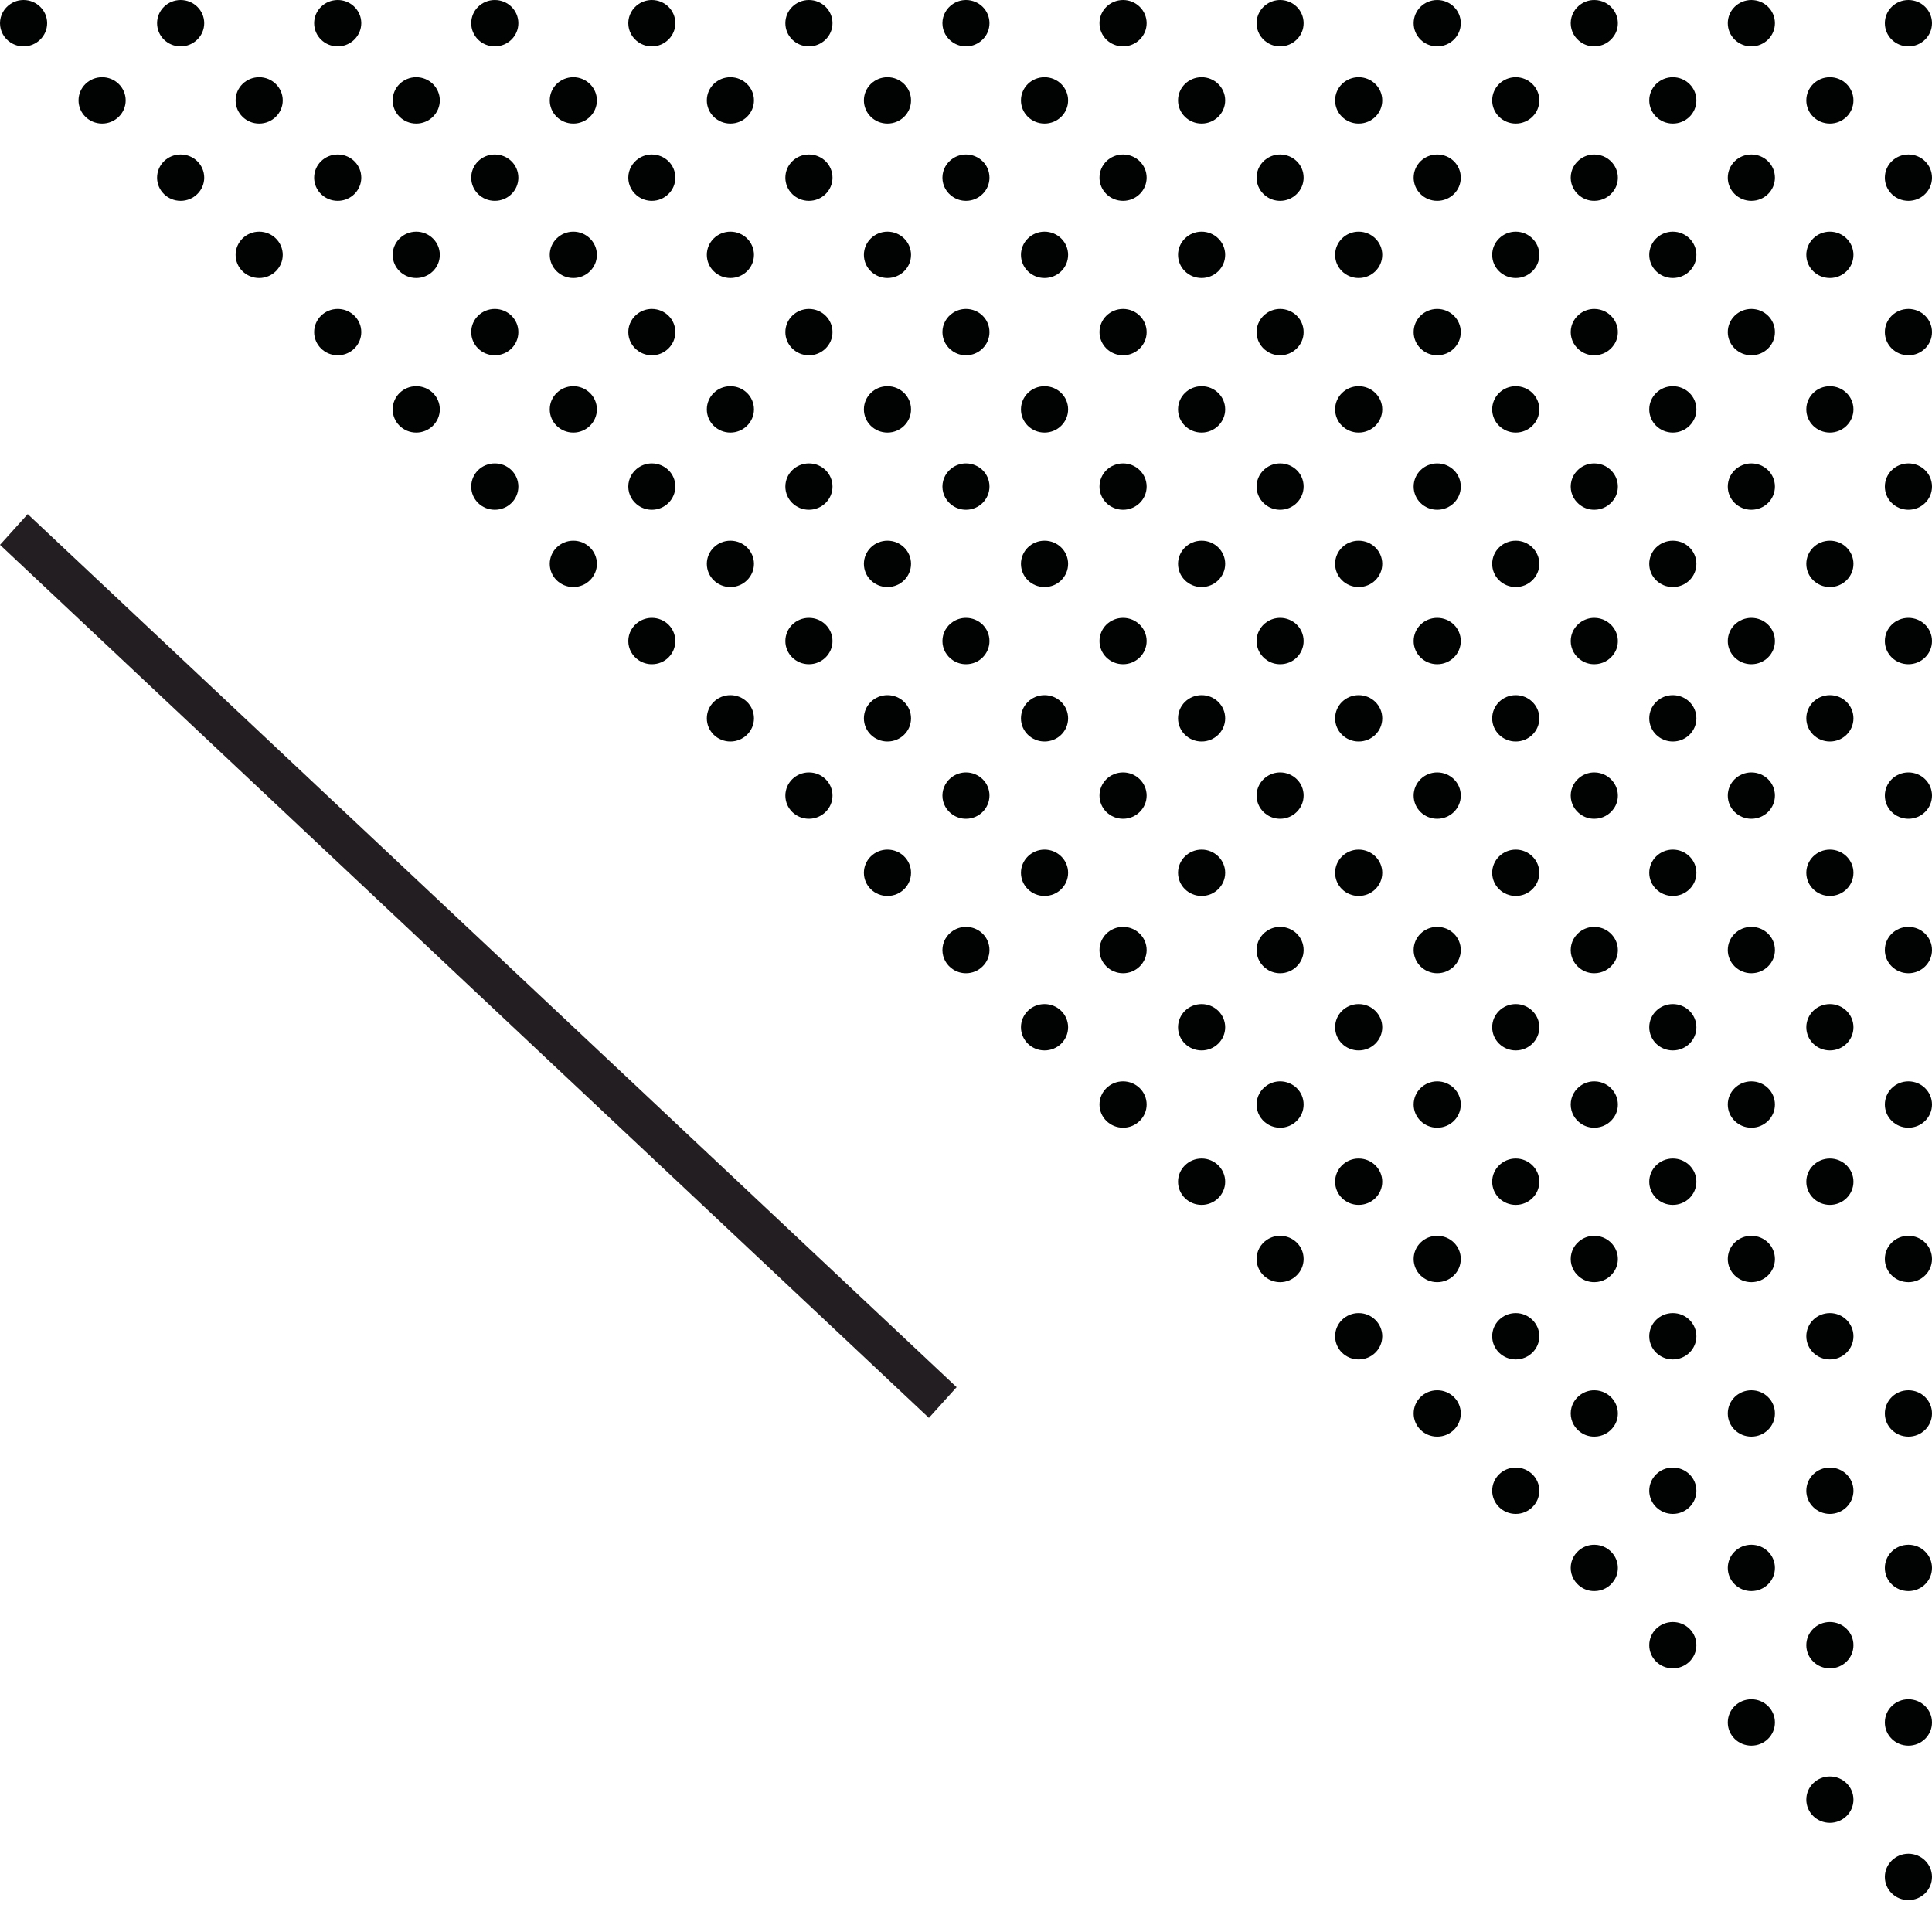 <?xml version="1.0" encoding="utf-8"?>
<!-- Generator: Adobe Illustrator 25.4.1, SVG Export Plug-In . SVG Version: 6.00 Build 0)  -->
<svg version="1.1" id="Calque_1" xmlns="http://www.w3.org/2000/svg" xmlns:xlink="http://www.w3.org/1999/xlink" x="0px" y="0px"
	 viewBox="0 0 200 200" style="enable-background:new 0 0 200 200;" xml:space="preserve">
<style type="text/css">
	.st0{fill:#010202;}
	.st1{fill:#231E21;}
</style>
<g>
	<path class="st0" d="M197.56,164.71c-1.35,0-2.44-1.07-2.44-2.4s1.09-2.4,2.44-2.4c1.35,0,2.44,1.07,2.44,2.4
		S198.91,164.71,197.56,164.71"/>
	<path class="st0" d="M181.3,164.71c-1.35,0-2.44-1.07-2.44-2.4s1.09-2.4,2.44-2.4c1.35,0,2.44,1.07,2.44,2.4
		S182.65,164.71,181.3,164.71"/>
	<path class="st0" d="M197.56,180.71c-1.35,0-2.44-1.07-2.44-2.4s1.09-2.4,2.44-2.4c1.35,0,2.44,1.07,2.44,2.4
		S198.91,180.71,197.56,180.71"/>
	<path class="st0" d="M181.3,180.71c-1.35,0-2.44-1.07-2.44-2.4s1.09-2.4,2.44-2.4c1.35,0,2.44,1.07,2.44,2.4
		S182.65,180.71,181.3,180.71"/>
	<path class="st0" d="M173.17,172.71c-1.35,0-2.44-1.07-2.44-2.4c0-1.33,1.09-2.4,2.44-2.4c1.35,0,2.44,1.07,2.44,2.4
		C175.61,171.64,174.52,172.71,173.17,172.71"/>
	<path class="st0" d="M189.43,172.71c-1.35,0-2.44-1.07-2.44-2.4c0-1.33,1.09-2.4,2.44-2.4c1.35,0,2.44,1.07,2.44,2.4
		C191.87,171.64,190.78,172.71,189.43,172.71"/>
	<path class="st0" d="M189.43,188.7c-1.35,0-2.44-1.07-2.44-2.4s1.09-2.4,2.44-2.4c1.35,0,2.44,1.07,2.44,2.4
		S190.78,188.7,189.43,188.7"/>
	<path class="st0" d="M197.56,191.9c1.35,0,2.44,1.08,2.44,2.4c0,1.33-1.09,2.4-2.44,2.4c-1.35,0-2.44-1.07-2.44-2.4
		C195.12,192.97,196.22,191.9,197.56,191.9"/>
	<path class="st0" d="M197.56,132.73c-1.35,0-2.44-1.07-2.44-2.4c0-1.33,1.09-2.4,2.44-2.4c1.35,0,2.44,1.07,2.44,2.4
		C200,131.66,198.91,132.73,197.56,132.73"/>
	<path class="st0" d="M181.3,132.73c-1.35,0-2.44-1.07-2.44-2.4c0-1.33,1.09-2.4,2.44-2.4c1.35,0,2.44,1.07,2.44,2.4
		C183.74,131.66,182.65,132.73,181.3,132.73"/>
	<path class="st0" d="M197.56,148.72c-1.35,0-2.44-1.07-2.44-2.4s1.09-2.4,2.44-2.4c1.35,0,2.44,1.07,2.44,2.4
		S198.91,148.72,197.56,148.72"/>
	<path class="st0" d="M181.3,148.72c-1.35,0-2.44-1.07-2.44-2.4s1.09-2.4,2.44-2.4c1.35,0,2.44,1.07,2.44,2.4
		S182.65,148.72,181.3,148.72"/>
	<path class="st0" d="M173.17,140.73c-1.35,0-2.44-1.07-2.44-2.4c0-1.33,1.09-2.4,2.44-2.4c1.35,0,2.44,1.08,2.44,2.4
		C175.61,139.65,174.52,140.73,173.17,140.73"/>
	<path class="st0" d="M189.43,140.73c-1.35,0-2.44-1.07-2.44-2.4c0-1.33,1.09-2.4,2.44-2.4c1.35,0,2.44,1.08,2.44,2.4
		C191.87,139.65,190.78,140.73,189.43,140.73"/>
	<path class="st0" d="M173.17,156.72c-1.35,0-2.44-1.08-2.44-2.4c0-1.33,1.09-2.4,2.44-2.4c1.35,0,2.44,1.07,2.44,2.4
		C175.61,155.64,174.52,156.72,173.17,156.72"/>
	<path class="st0" d="M189.43,156.72c-1.35,0-2.44-1.08-2.44-2.4c0-1.33,1.09-2.4,2.44-2.4c1.35,0,2.44,1.07,2.44,2.4
		C191.87,155.64,190.78,156.72,189.43,156.72"/>
	<path class="st0" d="M197.56,100.75c-1.35,0-2.44-1.08-2.44-2.4c0-1.33,1.09-2.4,2.44-2.4c1.35,0,2.44,1.07,2.44,2.4
		C200,99.67,198.91,100.75,197.56,100.75"/>
	<path class="st0" d="M181.3,100.75c-1.35,0-2.44-1.08-2.44-2.4c0-1.33,1.09-2.4,2.44-2.4c1.35,0,2.44,1.07,2.44,2.4
		C183.74,99.67,182.65,100.75,181.3,100.75"/>
	<path class="st0" d="M197.56,116.74c-1.35,0-2.44-1.08-2.44-2.4c0-1.33,1.09-2.4,2.44-2.4c1.35,0,2.44,1.07,2.44,2.4
		C200,115.66,198.91,116.74,197.56,116.74"/>
	<path class="st0" d="M181.3,116.74c-1.35,0-2.44-1.08-2.44-2.4c0-1.33,1.09-2.4,2.44-2.4c1.35,0,2.44,1.07,2.44,2.4
		C183.74,115.66,182.65,116.74,181.3,116.74"/>
	<path class="st0" d="M173.17,108.74c-1.35,0-2.44-1.07-2.44-2.4c0-1.33,1.09-2.4,2.44-2.4c1.35,0,2.44,1.08,2.44,2.4
		C175.61,107.67,174.52,108.74,173.17,108.74"/>
	<path class="st0" d="M189.43,108.74c-1.35,0-2.44-1.07-2.44-2.4c0-1.33,1.09-2.4,2.44-2.4c1.35,0,2.44,1.08,2.44,2.4
		C191.87,107.67,190.78,108.74,189.43,108.74"/>
	<path class="st0" d="M173.17,124.73c-1.35,0-2.44-1.07-2.44-2.4c0-1.32,1.09-2.4,2.44-2.4c1.35,0,2.44,1.08,2.44,2.4
		C175.61,123.66,174.52,124.73,173.17,124.73"/>
	<path class="st0" d="M189.43,124.73c-1.35,0-2.44-1.07-2.44-2.4c0-1.32,1.09-2.4,2.44-2.4c1.35,0,2.44,1.08,2.44,2.4
		C191.87,123.66,190.78,124.73,189.43,124.73"/>
	<path class="st0" d="M197.56,68.76c-1.35,0-2.44-1.07-2.44-2.4s1.09-2.4,2.44-2.4c1.35,0,2.44,1.07,2.44,2.4
		S198.91,68.76,197.56,68.76"/>
	<path class="st0" d="M181.3,68.76c-1.35,0-2.44-1.07-2.44-2.4s1.09-2.4,2.44-2.4c1.35,0,2.44,1.07,2.44,2.4
		S182.65,68.76,181.3,68.76"/>
	<path class="st0" d="M197.56,84.76c-1.35,0-2.44-1.07-2.44-2.4c0-1.33,1.09-2.4,2.44-2.4c1.35,0,2.44,1.07,2.44,2.4
		C200,83.68,198.91,84.76,197.56,84.76"/>
	<path class="st0" d="M181.3,84.76c-1.35,0-2.44-1.07-2.44-2.4c0-1.33,1.09-2.4,2.44-2.4c1.35,0,2.44,1.07,2.44,2.4
		C183.74,83.68,182.65,84.76,181.3,84.76"/>
	<path class="st0" d="M173.17,76.76c-1.35,0-2.44-1.07-2.44-2.4c0-1.33,1.09-2.4,2.44-2.4c1.35,0,2.44,1.07,2.44,2.4
		C175.61,75.69,174.52,76.76,173.17,76.76"/>
	<path class="st0" d="M189.43,76.76c-1.35,0-2.44-1.07-2.44-2.4c0-1.33,1.09-2.4,2.44-2.4c1.35,0,2.44,1.07,2.44,2.4
		C191.87,75.69,190.78,76.76,189.43,76.76"/>
	<path class="st0" d="M173.17,92.75c-1.35,0-2.44-1.07-2.44-2.4c0-1.32,1.09-2.4,2.44-2.4c1.35,0,2.44,1.08,2.44,2.4
		C175.61,91.68,174.52,92.75,173.17,92.75"/>
	<path class="st0" d="M189.43,92.75c-1.35,0-2.44-1.07-2.44-2.4c0-1.32,1.09-2.4,2.44-2.4c1.35,0,2.44,1.08,2.44,2.4
		C191.87,91.68,190.78,92.75,189.43,92.75"/>
	<path class="st0" d="M197.56,36.78c-1.35,0-2.44-1.08-2.44-2.4c0-1.33,1.09-2.4,2.44-2.4c1.35,0,2.44,1.07,2.44,2.4
		C200,35.71,198.91,36.78,197.56,36.78"/>
	<path class="st0" d="M181.3,36.78c-1.35,0-2.44-1.08-2.44-2.4c0-1.33,1.09-2.4,2.44-2.4c1.35,0,2.44,1.07,2.44,2.4
		C183.74,35.71,182.65,36.78,181.3,36.78"/>
	<path class="st0" d="M197.56,52.77c-1.35,0-2.44-1.07-2.44-2.4c0-1.33,1.09-2.4,2.44-2.4c1.35,0,2.44,1.07,2.44,2.4
		C200,51.7,198.91,52.77,197.56,52.77"/>
	<path class="st0" d="M181.3,52.77c-1.35,0-2.44-1.07-2.44-2.4c0-1.33,1.09-2.4,2.44-2.4c1.35,0,2.44,1.07,2.44,2.4
		C183.74,51.7,182.65,52.77,181.3,52.77"/>
	<path class="st0" d="M173.17,44.78c-1.35,0-2.44-1.07-2.44-2.4c0-1.33,1.09-2.4,2.44-2.4c1.35,0,2.44,1.07,2.44,2.4
		C175.61,43.7,174.52,44.78,173.17,44.78"/>
	<path class="st0" d="M189.43,44.78c-1.35,0-2.44-1.07-2.44-2.4c0-1.33,1.09-2.4,2.44-2.4c1.35,0,2.44,1.07,2.44,2.4
		C191.87,43.7,190.78,44.78,189.43,44.78"/>
	<path class="st0" d="M173.17,60.77c-1.35,0-2.44-1.07-2.44-2.4c0-1.33,1.09-2.4,2.44-2.4c1.35,0,2.44,1.07,2.44,2.4
		C175.61,59.69,174.52,60.77,173.17,60.77"/>
	<path class="st0" d="M189.43,60.77c-1.35,0-2.44-1.07-2.44-2.4c0-1.33,1.09-2.4,2.44-2.4c1.35,0,2.44,1.07,2.44,2.4
		C191.87,59.69,190.78,60.77,189.43,60.77"/>
	<path class="st0" d="M197.56,4.8c-1.35,0-2.44-1.07-2.44-2.4c0-1.33,1.09-2.4,2.44-2.4c1.35,0,2.44,1.07,2.44,2.4
		C200,3.72,198.91,4.8,197.56,4.8"/>
	<path class="st0" d="M181.3,4.8c-1.35,0-2.44-1.07-2.44-2.4c0-1.33,1.09-2.4,2.44-2.4c1.35,0,2.44,1.07,2.44,2.4
		C183.74,3.72,182.65,4.8,181.3,4.8"/>
	<path class="st0" d="M197.56,20.79c-1.35,0-2.44-1.07-2.44-2.4c0-1.33,1.09-2.4,2.44-2.4c1.35,0,2.44,1.07,2.44,2.4
		C200,19.72,198.91,20.79,197.56,20.79"/>
	<path class="st0" d="M181.3,20.79c-1.35,0-2.44-1.07-2.44-2.4c0-1.33,1.09-2.4,2.44-2.4c1.35,0,2.44,1.07,2.44,2.4
		C183.74,19.72,182.65,20.79,181.3,20.79"/>
	<path class="st0" d="M173.17,12.79c-1.35,0-2.44-1.07-2.44-2.4c0-1.33,1.09-2.4,2.44-2.4c1.35,0,2.44,1.08,2.44,2.4
		C175.61,11.72,174.52,12.79,173.17,12.79"/>
	<path class="st0" d="M189.43,12.79c-1.35,0-2.44-1.07-2.44-2.4c0-1.33,1.09-2.4,2.44-2.4c1.35,0,2.44,1.08,2.44,2.4
		C191.87,11.72,190.78,12.79,189.43,12.79"/>
	<path class="st0" d="M173.17,28.78c-1.35,0-2.44-1.07-2.44-2.4c0-1.32,1.09-2.4,2.44-2.4c1.35,0,2.44,1.08,2.44,2.4
		C175.61,27.71,174.52,28.78,173.17,28.78"/>
	<path class="st0" d="M189.43,28.78c-1.35,0-2.44-1.07-2.44-2.4c0-1.32,1.09-2.4,2.44-2.4c1.35,0,2.44,1.08,2.44,2.4
		C191.87,27.71,190.78,28.78,189.43,28.78"/>
	<path class="st0" d="M165.04,164.71c-0.51,0-0.98-0.15-1.36-0.41c-0.65-0.43-1.08-1.16-1.08-1.99c0-0.83,0.43-1.56,1.08-1.99
		c0.39-0.26,0.86-0.41,1.36-0.41c0.84,0,1.58,0.42,2.02,1.06c0.26,0.38,0.42,0.84,0.42,1.34s-0.15,0.96-0.42,1.34
		C166.62,164.3,165.88,164.71,165.04,164.71"/>
	<path class="st0" d="M165.04,132.73c-0.51,0-0.98-0.15-1.36-0.41c-0.65-0.43-1.08-1.16-1.08-1.99c0-0.83,0.43-1.56,1.08-1.99
		c0.39-0.26,0.86-0.41,1.36-0.41c0.84,0,1.58,0.42,2.02,1.06c0.26,0.38,0.42,0.84,0.42,1.34c0,0.5-0.15,0.96-0.42,1.34
		C166.62,132.31,165.88,132.73,165.04,132.73"/>
	<path class="st0" d="M148.78,132.73c-1.35,0-2.44-1.07-2.44-2.4c0-1.33,1.09-2.4,2.44-2.4c1.35,0,2.44,1.07,2.44,2.4
		C151.22,131.66,150.13,132.73,148.78,132.73"/>
	<path class="st0" d="M165.04,148.72c-0.51,0-0.98-0.15-1.36-0.41c-0.65-0.43-1.08-1.16-1.08-1.99c0-0.83,0.43-1.56,1.08-1.99
		c0.39-0.26,0.86-0.41,1.36-0.41c0.84,0,1.58,0.42,2.02,1.06c0.26,0.38,0.42,0.84,0.42,1.34s-0.15,0.96-0.42,1.34
		C166.62,148.3,165.88,148.72,165.04,148.72"/>
	<path class="st0" d="M148.78,148.72c-1.35,0-2.44-1.07-2.44-2.4s1.09-2.4,2.44-2.4c1.35,0,2.44,1.07,2.44,2.4
		S150.13,148.72,148.78,148.72"/>
	<path class="st0" d="M140.65,140.73c-1.35,0-2.44-1.07-2.44-2.4c0-1.33,1.09-2.4,2.44-2.4c1.35,0,2.44,1.08,2.44,2.4
		C143.09,139.65,142,140.73,140.65,140.73"/>
	<path class="st0" d="M156.91,140.73c-1.35,0-2.44-1.07-2.44-2.4c0-1.33,1.09-2.4,2.44-2.4c1.34,0,2.44,1.08,2.44,2.4
		C159.35,139.65,158.25,140.73,156.91,140.73"/>
	<path class="st0" d="M156.91,156.72c-1.35,0-2.44-1.08-2.44-2.4c0-1.33,1.09-2.4,2.44-2.4c1.34,0,2.44,1.07,2.44,2.4
		C159.35,155.64,158.25,156.72,156.91,156.72"/>
	<path class="st0" d="M165.04,100.75c-0.51,0-0.98-0.15-1.36-0.41c-0.65-0.43-1.08-1.16-1.08-1.99c0-0.83,0.43-1.56,1.08-1.99
		c0.39-0.26,0.86-0.41,1.36-0.41c0.84,0,1.58,0.42,2.02,1.06c0.26,0.38,0.42,0.84,0.42,1.34c0,0.5-0.15,0.96-0.42,1.34
		C166.62,100.33,165.88,100.75,165.04,100.75"/>
	<path class="st0" d="M148.78,100.75c-1.35,0-2.44-1.08-2.44-2.4c0-1.33,1.09-2.4,2.44-2.4c1.35,0,2.44,1.07,2.44,2.4
		C151.22,99.67,150.13,100.75,148.78,100.75"/>
	<path class="st0" d="M165.04,116.74c-0.51,0-0.98-0.15-1.36-0.41c-0.65-0.43-1.08-1.16-1.08-1.99c0-0.83,0.43-1.56,1.08-1.99
		c0.39-0.26,0.86-0.41,1.36-0.41c0.84,0,1.58,0.42,2.02,1.06c0.26,0.38,0.42,0.84,0.42,1.34s-0.15,0.96-0.42,1.34
		C166.62,116.32,165.88,116.74,165.04,116.74"/>
	<path class="st0" d="M148.78,116.74c-1.35,0-2.44-1.08-2.44-2.4c0-1.33,1.09-2.4,2.44-2.4c1.35,0,2.44,1.07,2.44,2.4
		C151.22,115.66,150.13,116.74,148.78,116.74"/>
	<path class="st0" d="M140.65,108.74c-1.35,0-2.44-1.07-2.44-2.4c0-1.33,1.09-2.4,2.44-2.4c1.35,0,2.44,1.08,2.44,2.4
		C143.09,107.67,142,108.74,140.65,108.74"/>
	<path class="st0" d="M156.91,108.74c-1.35,0-2.44-1.07-2.44-2.4c0-1.33,1.09-2.4,2.44-2.4c1.34,0,2.44,1.08,2.44,2.4
		C159.35,107.67,158.25,108.74,156.91,108.74"/>
	<path class="st0" d="M140.65,124.73c-1.35,0-2.44-1.07-2.44-2.4c0-1.32,1.09-2.4,2.44-2.4c1.35,0,2.44,1.08,2.44,2.4
		C143.09,123.66,142,124.73,140.65,124.73"/>
	<path class="st0" d="M156.91,124.73c-1.35,0-2.44-1.07-2.44-2.4c0-1.32,1.09-2.4,2.44-2.4c1.34,0,2.44,1.08,2.44,2.4
		C159.35,123.66,158.25,124.73,156.91,124.73"/>
	<path class="st0" d="M165.04,68.76c-0.51,0-0.98-0.15-1.36-0.41c-0.65-0.43-1.08-1.16-1.08-1.99c0-0.83,0.43-1.56,1.08-1.99
		c0.39-0.26,0.86-0.41,1.36-0.41c0.84,0,1.58,0.42,2.02,1.06c0.26,0.38,0.42,0.84,0.42,1.34s-0.15,0.96-0.42,1.34
		C166.62,68.34,165.88,68.76,165.04,68.76"/>
	<path class="st0" d="M148.78,68.76c-1.35,0-2.44-1.07-2.44-2.4s1.09-2.4,2.44-2.4c1.35,0,2.44,1.07,2.44,2.4
		S150.13,68.76,148.78,68.76"/>
	<path class="st0" d="M165.04,84.76c-0.51,0-0.98-0.15-1.36-0.41c-0.65-0.43-1.08-1.16-1.08-1.99c0-0.83,0.43-1.56,1.08-1.99
		c0.39-0.26,0.86-0.41,1.36-0.41c0.84,0,1.58,0.42,2.02,1.06c0.26,0.38,0.42,0.84,0.42,1.34c0,0.5-0.15,0.96-0.42,1.34
		C166.62,84.34,165.88,84.76,165.04,84.76"/>
	<path class="st0" d="M148.78,84.76c-1.35,0-2.44-1.07-2.44-2.4c0-1.33,1.09-2.4,2.44-2.4c1.35,0,2.44,1.07,2.44,2.4
		C151.22,83.68,150.13,84.76,148.78,84.76"/>
	<path class="st0" d="M140.65,76.76c-1.35,0-2.44-1.07-2.44-2.4c0-1.33,1.09-2.4,2.44-2.4c1.35,0,2.44,1.07,2.44,2.4
		C143.09,75.69,142,76.76,140.65,76.76"/>
	<path class="st0" d="M156.91,76.76c-1.35,0-2.44-1.07-2.44-2.4c0-1.33,1.09-2.4,2.44-2.4c1.34,0,2.44,1.07,2.44,2.4
		C159.35,75.69,158.25,76.76,156.91,76.76"/>
	<path class="st0" d="M140.65,92.75c-1.35,0-2.44-1.07-2.44-2.4c0-1.32,1.09-2.4,2.44-2.4c1.35,0,2.44,1.08,2.44,2.4
		C143.09,91.68,142,92.75,140.65,92.75"/>
	<path class="st0" d="M156.91,92.75c-1.35,0-2.44-1.07-2.44-2.4c0-1.32,1.09-2.4,2.44-2.4c1.34,0,2.44,1.08,2.44,2.4
		C159.35,91.68,158.25,92.75,156.91,92.75"/>
	<path class="st0" d="M165.04,36.78c-0.51,0-0.98-0.15-1.36-0.41c-0.65-0.43-1.08-1.16-1.08-1.99s0.43-1.56,1.08-1.99
		c0.39-0.26,0.86-0.41,1.36-0.41c0.84,0,1.58,0.42,2.02,1.06c0.26,0.38,0.42,0.84,0.42,1.34c0,0.49-0.15,0.96-0.42,1.34
		C166.62,36.36,165.88,36.78,165.04,36.78"/>
	<path class="st0" d="M148.78,36.78c-1.35,0-2.44-1.08-2.44-2.4c0-1.33,1.09-2.4,2.44-2.4c1.35,0,2.44,1.07,2.44,2.4
		C151.22,35.71,150.13,36.78,148.78,36.78"/>
	<path class="st0" d="M165.04,52.77c-0.51,0-0.98-0.15-1.36-0.41c-0.65-0.43-1.08-1.16-1.08-1.99s0.43-1.56,1.08-1.99
		c0.39-0.26,0.86-0.41,1.36-0.41c0.84,0,1.58,0.42,2.02,1.06c0.26,0.38,0.42,0.84,0.42,1.34c0,0.5-0.15,0.96-0.42,1.34
		C166.62,52.35,165.88,52.77,165.04,52.77"/>
	<path class="st0" d="M148.78,52.77c-1.35,0-2.44-1.07-2.44-2.4c0-1.33,1.09-2.4,2.44-2.4c1.35,0,2.44,1.07,2.44,2.4
		C151.22,51.7,150.13,52.77,148.78,52.77"/>
	<path class="st0" d="M140.65,44.78c-1.35,0-2.44-1.07-2.44-2.4c0-1.33,1.09-2.4,2.44-2.4c1.35,0,2.44,1.07,2.44,2.4
		C143.09,43.7,142,44.78,140.65,44.78"/>
	<path class="st0" d="M156.91,44.78c-1.35,0-2.44-1.07-2.44-2.4c0-1.33,1.09-2.4,2.44-2.4c1.34,0,2.44,1.07,2.44,2.4
		C159.35,43.7,158.25,44.78,156.91,44.78"/>
	<path class="st0" d="M140.65,60.77c-1.35,0-2.44-1.07-2.44-2.4c0-1.33,1.09-2.4,2.44-2.4c1.35,0,2.44,1.07,2.44,2.4
		C143.09,59.69,142,60.77,140.65,60.77"/>
	<path class="st0" d="M156.91,60.77c-1.35,0-2.44-1.07-2.44-2.4c0-1.33,1.09-2.4,2.44-2.4c1.34,0,2.44,1.07,2.44,2.4
		C159.35,59.69,158.25,60.77,156.91,60.77"/>
	<path class="st0" d="M165.04,4.8c-0.51,0-0.98-0.15-1.36-0.41c-0.65-0.43-1.08-1.16-1.08-1.99s0.43-1.56,1.08-1.99
		c0.39-0.26,0.86-0.41,1.36-0.41c0.84,0,1.58,0.42,2.02,1.06c0.26,0.38,0.42,0.84,0.42,1.34s-0.15,0.96-0.42,1.34
		C166.62,4.38,165.88,4.8,165.04,4.8"/>
	<path class="st0" d="M148.78,4.8c-1.35,0-2.44-1.07-2.44-2.4c0-1.33,1.09-2.4,2.44-2.4c1.35,0,2.44,1.07,2.44,2.4
		C151.22,3.72,150.13,4.8,148.78,4.8"/>
	<path class="st0" d="M165.04,20.79c-0.51,0-0.98-0.15-1.36-0.41c-0.65-0.43-1.08-1.16-1.08-1.99s0.43-1.56,1.08-1.99
		c0.39-0.26,0.86-0.41,1.36-0.41c0.84,0,1.58,0.42,2.02,1.06c0.26,0.38,0.42,0.84,0.42,1.34s-0.15,0.96-0.42,1.34
		C166.62,20.37,165.88,20.79,165.04,20.79"/>
	<path class="st0" d="M148.78,20.79c-1.35,0-2.44-1.07-2.44-2.4c0-1.33,1.09-2.4,2.44-2.4c1.35,0,2.44,1.07,2.44,2.4
		C151.22,19.72,150.13,20.79,148.78,20.79"/>
	<path class="st0" d="M140.65,12.79c-1.35,0-2.44-1.07-2.44-2.4c0-1.33,1.09-2.4,2.44-2.4c1.35,0,2.44,1.08,2.44,2.4
		C143.09,11.72,142,12.79,140.65,12.79"/>
	<path class="st0" d="M156.91,12.79c-1.35,0-2.44-1.07-2.44-2.4c0-1.33,1.09-2.4,2.44-2.4c1.34,0,2.44,1.08,2.44,2.4
		C159.35,11.72,158.25,12.79,156.91,12.79"/>
	<path class="st0" d="M140.65,28.78c-1.35,0-2.44-1.07-2.44-2.4c0-1.32,1.09-2.4,2.44-2.4c1.35,0,2.44,1.08,2.44,2.4
		C143.09,27.71,142,28.78,140.65,28.78"/>
	<path class="st0" d="M156.91,28.78c-1.35,0-2.44-1.07-2.44-2.4c0-1.32,1.09-2.4,2.44-2.4c1.34,0,2.44,1.08,2.44,2.4
		C159.35,27.71,158.25,28.78,156.91,28.78"/>
	<path class="st0" d="M132.52,132.73c-0.5,0-0.98-0.15-1.36-0.41c-0.65-0.43-1.08-1.16-1.08-1.99c0-0.83,0.43-1.56,1.08-1.99
		c0.39-0.26,0.86-0.41,1.36-0.41c0.67,0,1.28,0.27,1.72,0.7s0.71,1.03,0.71,1.7c0,0.66-0.27,1.26-0.71,1.69
		C133.8,132.46,133.19,132.73,132.52,132.73"/>
	<path class="st0" d="M132.52,100.75c-0.5,0-0.98-0.15-1.36-0.41c-0.65-0.43-1.08-1.16-1.08-1.99c0-0.83,0.43-1.56,1.08-1.99
		c0.39-0.26,0.86-0.41,1.36-0.41c0.67,0,1.28,0.27,1.72,0.7c0.44,0.43,0.71,1.04,0.71,1.7c0,0.66-0.27,1.26-0.71,1.69
		C133.8,100.48,133.19,100.75,132.52,100.75"/>
	<path class="st0" d="M116.26,100.75c-1.35,0-2.44-1.08-2.44-2.4c0-1.33,1.09-2.4,2.44-2.4c1.34,0,2.44,1.07,2.44,2.4
		C118.7,99.67,117.6,100.75,116.26,100.75"/>
	<path class="st0" d="M132.52,116.74c-0.5,0-0.98-0.15-1.36-0.41c-0.65-0.43-1.08-1.16-1.08-1.99c0-0.83,0.43-1.56,1.08-1.99
		c0.39-0.26,0.86-0.41,1.36-0.41c0.67,0,1.28,0.27,1.72,0.7s0.71,1.03,0.71,1.7c0,0.66-0.27,1.26-0.71,1.69
		C133.8,116.47,133.19,116.74,132.52,116.74"/>
	<path class="st0" d="M116.26,116.74c-1.35,0-2.44-1.08-2.44-2.4c0-1.33,1.09-2.4,2.44-2.4c1.34,0,2.44,1.07,2.44,2.4
		C118.7,115.66,117.6,116.74,116.26,116.74"/>
	<path class="st0" d="M108.13,108.74c-1.35,0-2.44-1.07-2.44-2.4c0-1.33,1.09-2.4,2.44-2.4c1.35,0,2.44,1.08,2.44,2.4
		C110.57,107.67,109.48,108.74,108.13,108.74"/>
	<path class="st0" d="M124.39,108.74c-1.35,0-2.44-1.07-2.44-2.4c0-1.33,1.09-2.4,2.44-2.4c1.35,0,2.44,1.08,2.44,2.4
		C126.83,107.67,125.73,108.74,124.39,108.74"/>
	<path class="st0" d="M124.39,124.73c-1.35,0-2.44-1.07-2.44-2.4c0-1.32,1.09-2.4,2.44-2.4c1.35,0,2.44,1.08,2.44,2.4
		C126.83,123.66,125.73,124.73,124.39,124.73"/>
	<path class="st0" d="M132.52,68.76c-0.5,0-0.98-0.15-1.36-0.41c-0.65-0.43-1.08-1.16-1.08-1.99c0-0.83,0.43-1.56,1.08-1.99
		c0.39-0.26,0.86-0.41,1.36-0.41c0.67,0,1.28,0.27,1.72,0.7c0.44,0.44,0.71,1.04,0.71,1.7c0,0.66-0.27,1.26-0.71,1.7
		C133.8,68.5,133.19,68.76,132.52,68.76"/>
	<path class="st0" d="M116.26,68.76c-1.35,0-2.44-1.07-2.44-2.4s1.09-2.4,2.44-2.4c1.34,0,2.44,1.07,2.44,2.4
		S117.6,68.76,116.26,68.76"/>
	<path class="st0" d="M132.52,84.76c-0.5,0-0.98-0.15-1.36-0.41c-0.65-0.43-1.08-1.16-1.08-1.99c0-0.83,0.43-1.56,1.08-1.99
		c0.39-0.26,0.86-0.41,1.36-0.41c0.67,0,1.28,0.27,1.72,0.7c0.44,0.43,0.71,1.03,0.71,1.69c0,0.66-0.27,1.26-0.71,1.7
		S133.19,84.76,132.52,84.76"/>
	<path class="st0" d="M116.26,84.76c-1.35,0-2.44-1.07-2.44-2.4c0-1.33,1.09-2.4,2.44-2.4c1.34,0,2.44,1.07,2.44,2.4
		C118.7,83.68,117.6,84.76,116.26,84.76"/>
	<path class="st0" d="M108.13,76.76c-1.35,0-2.44-1.07-2.44-2.4c0-1.33,1.09-2.4,2.44-2.4c1.35,0,2.44,1.07,2.44,2.4
		C110.57,75.69,109.48,76.76,108.13,76.76"/>
	<path class="st0" d="M124.39,76.76c-1.35,0-2.44-1.07-2.44-2.4c0-1.33,1.09-2.4,2.44-2.4c1.35,0,2.44,1.07,2.44,2.4
		C126.83,75.69,125.73,76.76,124.39,76.76"/>
	<path class="st0" d="M108.13,92.75c-1.35,0-2.44-1.07-2.44-2.4c0-1.32,1.09-2.4,2.44-2.4c1.35,0,2.44,1.08,2.44,2.4
		C110.57,91.68,109.48,92.75,108.13,92.75"/>
	<path class="st0" d="M124.39,92.75c-1.35,0-2.44-1.07-2.44-2.4c0-1.32,1.09-2.4,2.44-2.4c1.35,0,2.44,1.08,2.44,2.4
		C126.83,91.68,125.73,92.75,124.39,92.75"/>
	<path class="st0" d="M132.52,36.78c-0.5,0-0.98-0.15-1.36-0.41c-0.65-0.43-1.08-1.16-1.08-1.99s0.43-1.56,1.08-1.99
		c0.39-0.26,0.86-0.41,1.36-0.41c0.67,0,1.28,0.27,1.72,0.7s0.71,1.03,0.71,1.7c0,0.66-0.27,1.26-0.71,1.69
		C133.8,36.51,133.19,36.78,132.52,36.78"/>
	<path class="st0" d="M116.26,36.78c-1.35,0-2.44-1.08-2.44-2.4c0-1.33,1.09-2.4,2.44-2.4c1.34,0,2.44,1.07,2.44,2.4
		C118.7,35.71,117.6,36.78,116.26,36.78"/>
	<path class="st0" d="M132.52,52.77c-0.5,0-0.98-0.15-1.36-0.41c-0.65-0.43-1.08-1.16-1.08-1.99s0.43-1.56,1.08-1.99
		c0.39-0.26,0.86-0.41,1.36-0.41c0.67,0,1.28,0.27,1.72,0.7c0.44,0.43,0.71,1.03,0.71,1.69c0,0.66-0.27,1.26-0.71,1.7
		C133.8,52.5,133.19,52.77,132.52,52.77"/>
	<path class="st0" d="M116.26,52.77c-1.35,0-2.44-1.07-2.44-2.4c0-1.33,1.09-2.4,2.44-2.4c1.34,0,2.44,1.07,2.44,2.4
		C118.7,51.7,117.6,52.77,116.26,52.77"/>
	<path class="st0" d="M108.13,44.78c-1.35,0-2.44-1.07-2.44-2.4c0-1.33,1.09-2.4,2.44-2.4c1.35,0,2.44,1.07,2.44,2.4
		C110.57,43.7,109.48,44.78,108.13,44.78"/>
	<path class="st0" d="M124.39,44.78c-1.35,0-2.44-1.07-2.44-2.4c0-1.33,1.09-2.4,2.44-2.4c1.35,0,2.44,1.07,2.44,2.4
		C126.83,43.7,125.73,44.78,124.39,44.78"/>
	<path class="st0" d="M108.13,60.77c-1.35,0-2.44-1.07-2.44-2.4c0-1.33,1.09-2.4,2.44-2.4c1.35,0,2.44,1.07,2.44,2.4
		C110.57,59.69,109.48,60.77,108.13,60.77"/>
	<path class="st0" d="M124.39,60.77c-1.35,0-2.44-1.07-2.44-2.4c0-1.33,1.09-2.4,2.44-2.4c1.35,0,2.44,1.07,2.44,2.4
		C126.83,59.69,125.73,60.77,124.39,60.77"/>
	<path class="st0" d="M132.52,4.8c-0.5,0-0.98-0.15-1.36-0.41c-0.65-0.43-1.08-1.16-1.08-1.99s0.43-1.56,1.08-1.99
		c0.39-0.26,0.86-0.41,1.36-0.41c0.67,0,1.28,0.27,1.72,0.7s0.71,1.04,0.71,1.7s-0.27,1.26-0.71,1.69
		C133.8,4.53,133.19,4.8,132.52,4.8"/>
	<path class="st0" d="M116.26,4.8c-1.35,0-2.44-1.07-2.44-2.4c0-1.33,1.09-2.4,2.44-2.4c1.34,0,2.44,1.07,2.44,2.4
		C118.7,3.72,117.6,4.8,116.26,4.8"/>
	<path class="st0" d="M132.52,20.79c-0.5,0-0.98-0.15-1.36-0.41c-0.65-0.43-1.08-1.16-1.08-1.99s0.43-1.56,1.08-1.99
		c0.39-0.26,0.86-0.41,1.36-0.41c0.67,0,1.28,0.27,1.72,0.7c0.44,0.43,0.71,1.03,0.71,1.7c0,0.66-0.27,1.26-0.71,1.69
		C133.8,20.52,133.19,20.79,132.52,20.79"/>
	<path class="st0" d="M116.26,20.79c-1.35,0-2.44-1.07-2.44-2.4c0-1.33,1.09-2.4,2.44-2.4c1.34,0,2.44,1.07,2.44,2.4
		C118.7,19.72,117.6,20.79,116.26,20.79"/>
	<path class="st0" d="M108.13,12.79c-1.35,0-2.44-1.07-2.44-2.4c0-1.33,1.09-2.4,2.44-2.4c1.35,0,2.44,1.08,2.44,2.4
		C110.57,11.72,109.48,12.79,108.13,12.79"/>
	<path class="st0" d="M124.39,12.79c-1.35,0-2.44-1.07-2.44-2.4c0-1.33,1.09-2.4,2.44-2.4c1.35,0,2.44,1.08,2.44,2.4
		C126.83,11.72,125.73,12.79,124.39,12.79"/>
	<path class="st0" d="M108.13,28.78c-1.35,0-2.44-1.07-2.44-2.4c0-1.32,1.09-2.4,2.44-2.4c1.35,0,2.44,1.08,2.44,2.4
		C110.57,27.71,109.48,28.78,108.13,28.78"/>
	<path class="st0" d="M124.39,28.78c-1.35,0-2.44-1.07-2.44-2.4c0-1.32,1.09-2.4,2.44-2.4c1.35,0,2.44,1.08,2.44,2.4
		C126.83,27.71,125.73,28.78,124.39,28.78"/>
	<path class="st0" d="M100,100.75c-0.5,0-0.97-0.15-1.36-0.41c-0.65-0.43-1.08-1.16-1.08-1.99c0-0.83,0.43-1.56,1.08-1.99
		c0.39-0.26,0.86-0.41,1.36-0.41c0.67,0,1.28,0.27,1.72,0.7c0.44,0.43,0.71,1.04,0.71,1.7c0,0.66-0.27,1.26-0.71,1.69
		C101.28,100.48,100.67,100.75,100,100.75"/>
	<path class="st0" d="M100,68.76c-0.5,0-0.97-0.15-1.36-0.41c-0.65-0.43-1.08-1.16-1.08-1.99c0-0.83,0.43-1.56,1.08-1.99
		c0.39-0.26,0.86-0.41,1.36-0.41c0.67,0,1.28,0.27,1.72,0.7c0.44,0.44,0.71,1.04,0.71,1.7c0,0.66-0.27,1.26-0.71,1.7
		C101.28,68.5,100.67,68.76,100,68.76"/>
	<path class="st0" d="M83.74,68.76c-1.35,0-2.44-1.07-2.44-2.4s1.09-2.4,2.44-2.4c1.35,0,2.44,1.07,2.44,2.4
		S85.08,68.76,83.74,68.76"/>
	<path class="st0" d="M100,84.76c-0.5,0-0.97-0.15-1.36-0.41c-0.65-0.43-1.08-1.16-1.08-1.99c0-0.83,0.43-1.56,1.08-1.99
		c0.39-0.26,0.86-0.41,1.36-0.41c0.67,0,1.28,0.27,1.72,0.7c0.44,0.43,0.71,1.03,0.71,1.69c0,0.66-0.27,1.26-0.71,1.7
		C101.28,84.49,100.67,84.76,100,84.76"/>
	<path class="st0" d="M83.74,84.76c-1.35,0-2.44-1.07-2.44-2.4c0-1.33,1.09-2.4,2.44-2.4c1.35,0,2.44,1.07,2.44,2.4
		C86.18,83.68,85.08,84.76,83.74,84.76"/>
	<path class="st0" d="M75.61,76.76c-1.35,0-2.44-1.07-2.44-2.4c0-1.33,1.09-2.4,2.44-2.4c1.35,0,2.44,1.07,2.44,2.4
		C78.05,75.69,76.95,76.76,75.61,76.76"/>
	<path class="st0" d="M91.87,76.76c-1.35,0-2.44-1.07-2.44-2.4c0-1.33,1.09-2.4,2.44-2.4c1.35,0,2.44,1.07,2.44,2.4
		C94.31,75.69,93.22,76.76,91.87,76.76"/>
	<path class="st0" d="M91.87,92.75c-1.35,0-2.44-1.07-2.44-2.4c0-1.32,1.09-2.4,2.44-2.4c1.35,0,2.44,1.08,2.44,2.4
		C94.31,91.68,93.22,92.75,91.87,92.75"/>
	<path class="st0" d="M100,36.78c-0.5,0-0.97-0.15-1.36-0.41c-0.65-0.43-1.08-1.16-1.08-1.99s0.43-1.56,1.08-1.99
		c0.39-0.26,0.86-0.41,1.36-0.41c0.67,0,1.28,0.27,1.72,0.7c0.44,0.43,0.71,1.03,0.71,1.7c0,0.66-0.27,1.26-0.71,1.69
		C101.28,36.51,100.67,36.78,100,36.78"/>
	<path class="st0" d="M83.74,36.78c-1.35,0-2.44-1.08-2.44-2.4c0-1.33,1.09-2.4,2.44-2.4c1.35,0,2.44,1.07,2.44,2.4
		C86.18,35.71,85.08,36.78,83.74,36.78"/>
	<path class="st0" d="M100,52.77c-0.5,0-0.97-0.15-1.36-0.41c-0.65-0.43-1.08-1.16-1.08-1.99s0.43-1.56,1.08-1.99
		c0.39-0.26,0.86-0.41,1.36-0.41c0.67,0,1.28,0.27,1.72,0.7c0.44,0.43,0.71,1.03,0.71,1.69c0,0.66-0.27,1.26-0.71,1.7
		C101.28,52.5,100.67,52.77,100,52.77"/>
	<path class="st0" d="M83.74,52.77c-1.35,0-2.44-1.07-2.44-2.4c0-1.33,1.09-2.4,2.44-2.4c1.35,0,2.44,1.07,2.44,2.4
		C86.18,51.7,85.08,52.77,83.74,52.77"/>
	<path class="st0" d="M75.61,44.78c-1.35,0-2.44-1.07-2.44-2.4c0-1.33,1.09-2.4,2.44-2.4c1.35,0,2.44,1.07,2.44,2.4
		C78.05,43.7,76.95,44.78,75.61,44.78"/>
	<path class="st0" d="M91.87,44.78c-1.35,0-2.44-1.07-2.44-2.4c0-1.33,1.09-2.4,2.44-2.4c1.35,0,2.44,1.07,2.44,2.4
		C94.31,43.7,93.22,44.78,91.87,44.78"/>
	<path class="st0" d="M75.61,60.77c-1.35,0-2.44-1.07-2.44-2.4c0-1.33,1.09-2.4,2.44-2.4c1.35,0,2.44,1.07,2.44,2.4
		C78.05,59.69,76.95,60.77,75.61,60.77"/>
	<path class="st0" d="M91.87,60.77c-1.35,0-2.44-1.07-2.44-2.4c0-1.33,1.09-2.4,2.44-2.4c1.35,0,2.44,1.07,2.44,2.4
		C94.31,59.69,93.22,60.77,91.87,60.77"/>
	<path class="st0" d="M100,4.8c-0.5,0-0.97-0.15-1.36-0.41c-0.65-0.43-1.08-1.16-1.08-1.99s0.43-1.56,1.08-1.99
		C99.03,0.15,99.5,0,100,0c0.67,0,1.28,0.27,1.72,0.7c0.44,0.43,0.71,1.04,0.71,1.7s-0.27,1.26-0.71,1.69
		C101.28,4.53,100.67,4.8,100,4.8"/>
	<path class="st0" d="M83.74,4.8c-1.35,0-2.44-1.07-2.44-2.4c0-1.33,1.09-2.4,2.44-2.4c1.35,0,2.44,1.07,2.44,2.4
		C86.18,3.72,85.08,4.8,83.74,4.8"/>
	<path class="st0" d="M100,20.79c-0.5,0-0.97-0.15-1.36-0.41c-0.65-0.43-1.08-1.16-1.08-1.99s0.43-1.56,1.08-1.99
		c0.39-0.26,0.86-0.41,1.36-0.41c0.67,0,1.28,0.27,1.72,0.7c0.44,0.43,0.71,1.03,0.71,1.7c0,0.66-0.27,1.26-0.71,1.69
		C101.28,20.52,100.67,20.79,100,20.79"/>
	<path class="st0" d="M83.74,20.79c-1.35,0-2.44-1.07-2.44-2.4c0-1.33,1.09-2.4,2.44-2.4c1.35,0,2.44,1.07,2.44,2.4
		C86.18,19.72,85.08,20.79,83.74,20.79"/>
	<path class="st0" d="M75.61,12.79c-1.35,0-2.44-1.07-2.44-2.4c0-1.33,1.09-2.4,2.44-2.4c1.35,0,2.44,1.08,2.44,2.4
		C78.05,11.72,76.95,12.79,75.61,12.79"/>
	<path class="st0" d="M91.87,12.79c-1.35,0-2.44-1.07-2.44-2.4c0-1.33,1.09-2.4,2.44-2.4c1.35,0,2.44,1.08,2.44,2.4
		C94.31,11.72,93.22,12.79,91.87,12.79"/>
	<path class="st0" d="M75.61,28.78c-1.35,0-2.44-1.07-2.44-2.4c0-1.32,1.09-2.4,2.44-2.4c1.35,0,2.44,1.08,2.44,2.4
		C78.05,27.71,76.95,28.78,75.61,28.78"/>
	<path class="st0" d="M91.87,28.78c-1.35,0-2.44-1.07-2.44-2.4c0-1.32,1.09-2.4,2.44-2.4c1.35,0,2.44,1.08,2.44,2.4
		C94.31,27.71,93.22,28.78,91.87,28.78"/>
	<path class="st0" d="M67.48,68.76c-0.5,0-0.97-0.15-1.36-0.41c-0.65-0.43-1.08-1.16-1.08-1.99c0-0.83,0.43-1.56,1.08-1.99
		c0.39-0.26,0.86-0.41,1.36-0.41c0.67,0,1.28,0.27,1.72,0.7c0.44,0.44,0.71,1.04,0.71,1.7c0,0.66-0.27,1.26-0.71,1.7
		C68.76,68.5,68.15,68.76,67.48,68.76"/>
	<path class="st0" d="M67.48,36.78c-0.5,0-0.97-0.15-1.36-0.41c-0.65-0.43-1.08-1.16-1.08-1.99s0.43-1.56,1.08-1.99
		c0.39-0.26,0.86-0.41,1.36-0.41c0.67,0,1.28,0.27,1.72,0.7c0.44,0.43,0.71,1.03,0.71,1.7c0,0.66-0.27,1.26-0.71,1.69
		C68.76,36.51,68.15,36.78,67.48,36.78"/>
	<path class="st0" d="M51.22,36.78c-1.35,0-2.44-1.08-2.44-2.4c0-1.33,1.09-2.4,2.44-2.4c1.35,0,2.44,1.07,2.44,2.4
		C53.66,35.71,52.57,36.78,51.22,36.78"/>
	<path class="st0" d="M67.48,52.77c-0.5,0-0.97-0.15-1.36-0.41c-0.65-0.43-1.08-1.16-1.08-1.99s0.43-1.56,1.08-1.99
		c0.39-0.26,0.86-0.41,1.36-0.41c0.67,0,1.28,0.27,1.72,0.7c0.44,0.43,0.71,1.03,0.71,1.69c0,0.66-0.27,1.26-0.71,1.7
		C68.76,52.5,68.15,52.77,67.48,52.77"/>
	<path class="st0" d="M51.22,52.77c-1.35,0-2.44-1.07-2.44-2.4c0-1.33,1.09-2.4,2.44-2.4c1.35,0,2.44,1.07,2.44,2.4
		C53.66,51.7,52.57,52.77,51.22,52.77"/>
	<path class="st0" d="M43.09,44.78c-1.35,0-2.44-1.07-2.44-2.4c0-1.33,1.09-2.4,2.44-2.4c1.35,0,2.44,1.07,2.44,2.4
		C45.53,43.7,44.43,44.78,43.09,44.78"/>
	<path class="st0" d="M59.35,44.78c-1.35,0-2.44-1.07-2.44-2.4c0-1.33,1.09-2.4,2.44-2.4c1.34,0,2.44,1.07,2.44,2.4
		C61.79,43.7,60.69,44.78,59.35,44.78"/>
	<path class="st0" d="M59.35,60.77c-1.35,0-2.44-1.07-2.44-2.4c0-1.33,1.09-2.4,2.44-2.4c1.34,0,2.44,1.07,2.44,2.4
		C61.79,59.69,60.69,60.77,59.35,60.77"/>
	<path class="st0" d="M67.48,4.8c-0.5,0-0.97-0.15-1.36-0.41c-0.65-0.43-1.08-1.16-1.08-1.99s0.43-1.56,1.08-1.99
		C66.51,0.15,66.98,0,67.48,0c0.67,0,1.28,0.27,1.72,0.7c0.44,0.43,0.71,1.04,0.71,1.7s-0.27,1.26-0.71,1.69
		C68.76,4.53,68.15,4.8,67.48,4.8"/>
	<path class="st0" d="M51.22,4.8c-1.35,0-2.44-1.07-2.44-2.4c0-1.33,1.09-2.4,2.44-2.4c1.35,0,2.44,1.07,2.44,2.4
		C53.66,3.72,52.57,4.8,51.22,4.8"/>
	<path class="st0" d="M67.48,20.79c-0.5,0-0.97-0.15-1.36-0.41c-0.65-0.43-1.08-1.16-1.08-1.99s0.43-1.56,1.08-1.99
		c0.39-0.26,0.86-0.41,1.36-0.41c0.67,0,1.28,0.27,1.72,0.7c0.44,0.43,0.71,1.03,0.71,1.7c0,0.66-0.27,1.26-0.71,1.69
		C68.76,20.52,68.15,20.79,67.48,20.79"/>
	<path class="st0" d="M51.22,20.79c-1.35,0-2.44-1.07-2.44-2.4c0-1.33,1.09-2.4,2.44-2.4c1.35,0,2.44,1.07,2.44,2.4
		C53.66,19.72,52.57,20.79,51.22,20.79"/>
	<path class="st0" d="M43.09,12.79c-1.35,0-2.44-1.07-2.44-2.4c0-1.33,1.09-2.4,2.44-2.4c1.35,0,2.44,1.08,2.44,2.4
		C45.53,11.72,44.43,12.79,43.09,12.79"/>
	<path class="st0" d="M59.35,12.79c-1.35,0-2.44-1.07-2.44-2.4c0-1.33,1.09-2.4,2.44-2.4c1.34,0,2.44,1.08,2.44,2.4
		C61.79,11.72,60.69,12.79,59.35,12.79"/>
	<path class="st0" d="M43.09,28.78c-1.35,0-2.44-1.07-2.44-2.4c0-1.32,1.09-2.4,2.44-2.4c1.35,0,2.44,1.08,2.44,2.4
		C45.53,27.71,44.43,28.78,43.09,28.78"/>
	<path class="st0" d="M59.35,28.78c-1.35,0-2.44-1.07-2.44-2.4c0-1.32,1.09-2.4,2.44-2.4c1.34,0,2.44,1.08,2.44,2.4
		C61.79,27.71,60.69,28.78,59.35,28.78"/>
	<path class="st0" d="M34.96,36.78c-1.35,0-2.44-1.08-2.44-2.4c0-1.33,1.09-2.4,2.44-2.4c1.18,0,2.16,0.82,2.39,1.91
		c0.03,0.16,0.05,0.32,0.05,0.49s-0.02,0.33-0.05,0.48C37.12,35.96,36.14,36.78,34.96,36.78"/>
	<path class="st0" d="M34.96,4.8c-1.35,0-2.44-1.07-2.44-2.4c0-1.33,1.09-2.4,2.44-2.4c1.18,0,2.16,0.82,2.39,1.91
		c0.03,0.16,0.05,0.32,0.05,0.48c0,0.17-0.02,0.33-0.05,0.48C37.12,3.97,36.14,4.8,34.96,4.8"/>
	<path class="st0" d="M18.7,4.8c-1.35,0-2.44-1.07-2.44-2.4c0-1.33,1.09-2.4,2.44-2.4c1.35,0,2.44,1.07,2.44,2.4
		C21.14,3.72,20.04,4.8,18.7,4.8"/>
	<path class="st0" d="M34.96,20.79c-1.35,0-2.44-1.07-2.44-2.4c0-1.33,1.09-2.4,2.44-2.4c1.18,0,2.16,0.82,2.39,1.91
		c0.03,0.16,0.05,0.32,0.05,0.49s-0.02,0.33-0.05,0.48C37.12,19.97,36.14,20.79,34.96,20.79"/>
	<path class="st0" d="M18.7,20.79c-1.35,0-2.44-1.07-2.44-2.4c0-1.33,1.09-2.4,2.44-2.4c1.35,0,2.44,1.07,2.44,2.4
		C21.14,19.72,20.04,20.79,18.7,20.79"/>
	<path class="st0" d="M10.57,12.79c-1.35,0-2.44-1.07-2.44-2.4c0-1.33,1.09-2.4,2.44-2.4c1.35,0,2.44,1.08,2.44,2.4
		C13.01,11.72,11.91,12.79,10.57,12.79"/>
	<path class="st0" d="M26.83,12.79c-1.35,0-2.44-1.07-2.44-2.4c0-1.33,1.09-2.4,2.44-2.4c1.35,0,2.44,1.08,2.44,2.4
		C29.27,11.72,28.17,12.79,26.83,12.79"/>
	<path class="st0" d="M26.83,28.78c-1.35,0-2.44-1.07-2.44-2.4c0-1.32,1.09-2.4,2.44-2.4c1.35,0,2.44,1.08,2.44,2.4
		C29.27,27.71,28.17,28.78,26.83,28.78"/>
	<path class="st0" d="M2.44,4.8c-0.5,0-0.97-0.15-1.36-0.41C0.43,3.96,0,3.23,0,2.4s0.43-1.56,1.08-1.99C1.46,0.15,1.93,0,2.44,0
		c1.34,0,2.44,1.07,2.44,2.4C4.88,3.72,3.78,4.8,2.44,4.8"/>
</g>
<polygon class="st1" points="99.03,143.6 2.87,53.22 0,56.4 96.16,146.78 "/>
</svg>
